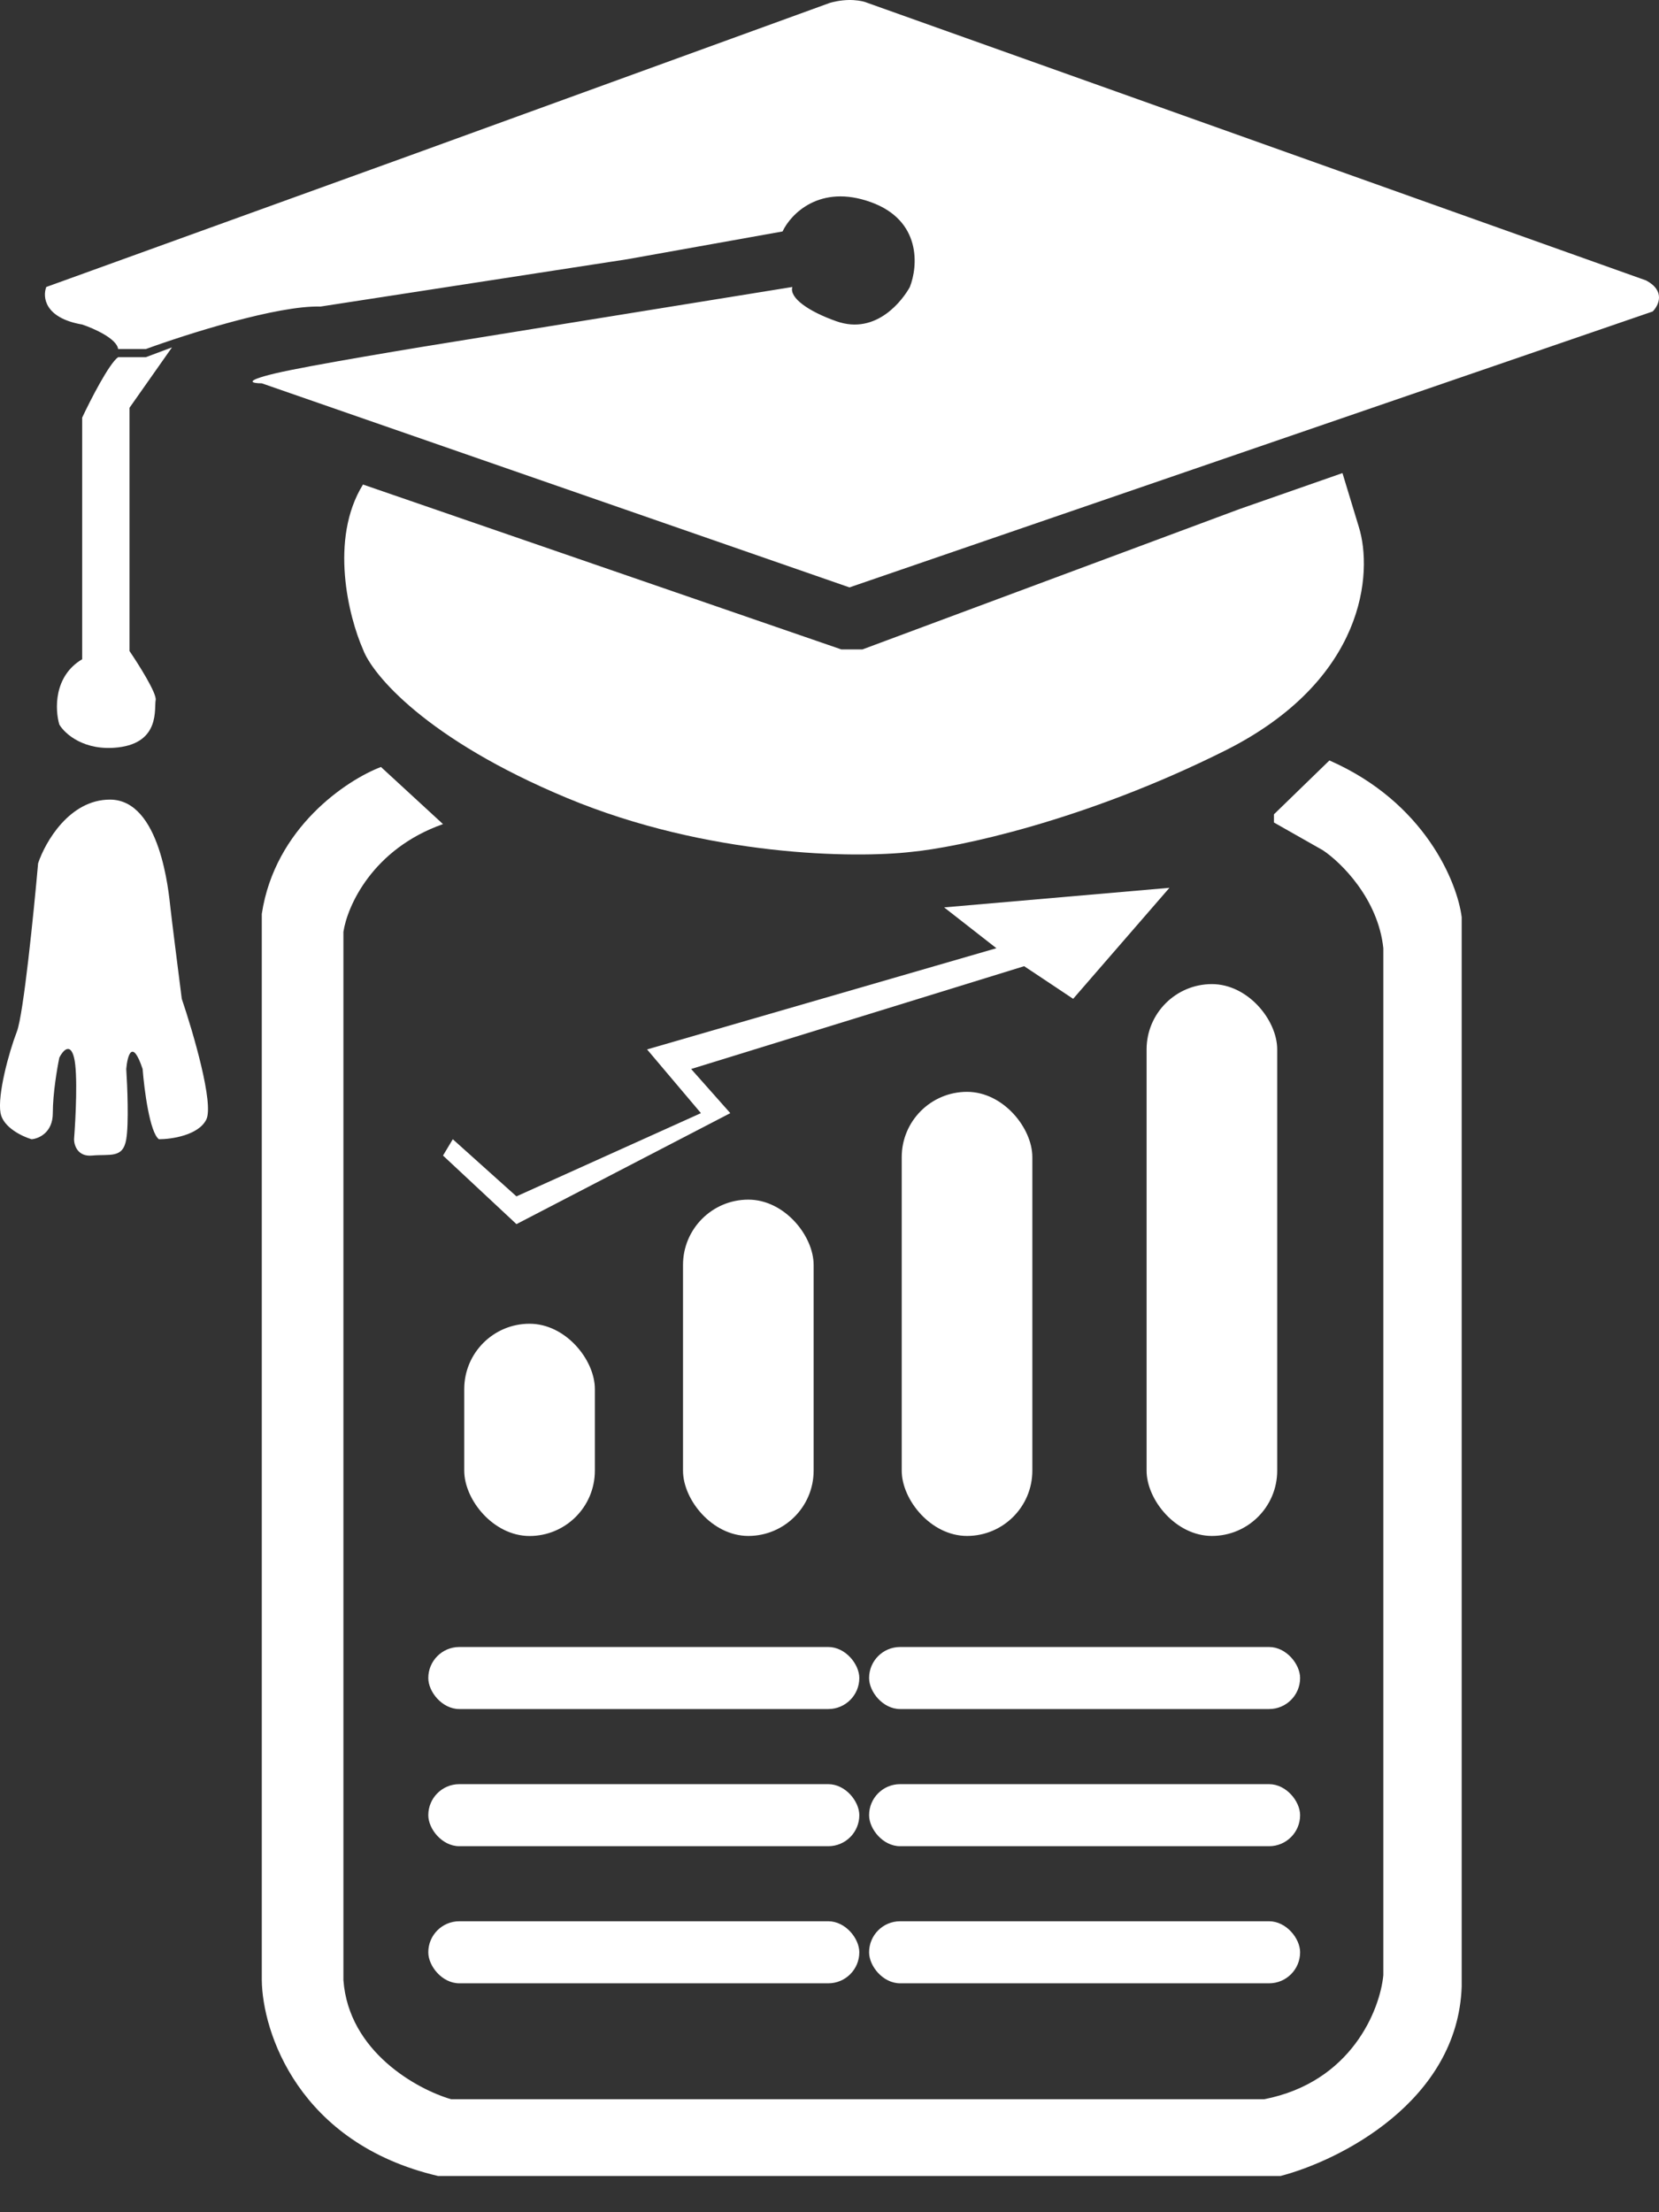 <svg width="30" height="40" viewBox="0 0 30 40" fill="none" xmlns="http://www.w3.org/2000/svg">
    <rect x="0" y="0" width="30" height="40" fill="#333333" stroke="none"/>
    <path d="M6.564 8.761L15.213 11.742H15.597L22.416 9.204L24.276 8.554L24.572 9.528C24.827 10.345 24.701 12.297 22.151 13.573C19.6 14.848 17.309 15.324 16.483 15.403C15.469 15.521 12.804 15.492 10.254 14.429C7.703 13.366 6.731 12.195 6.564 11.742C6.308 11.162 5.95 9.753 6.564 8.761Z" fill="white"/>
    <path d="M8.011 14.901L6.889 13.868C6.269 14.104 4.97 14.966 4.734 16.525V35.802C4.744 36.737 5.395 38.754 7.922 39.345H23.155C24.218 39.069 26.361 37.998 26.432 35.92V16.584C26.353 15.954 25.765 14.506 24.04 13.75L23.037 14.724V14.872L23.922 15.374C24.247 15.59 24.92 16.247 25.015 17.145V35.714C24.956 36.334 24.442 37.65 22.86 37.957H8.158C7.548 37.78 6.304 37.101 6.21 35.802V16.85C6.279 16.387 6.735 15.35 8.011 14.901Z" fill="white"/>
    <path d="M4.734 6.931L15.361 10.621L29.886 5.632C29.994 5.523 30.122 5.26 29.767 5.071L15.686 0.052C15.597 0.013 15.338 -0.042 15.007 0.052L7.45 2.798L0.837 5.189C0.768 5.366 0.802 5.75 1.486 5.868C1.693 5.937 2.112 6.122 2.136 6.311H2.638C3.366 6.045 5.017 5.519 5.796 5.543L11.346 4.687L14.151 4.185C14.299 3.87 14.824 3.323 15.745 3.654C16.666 3.984 16.601 4.815 16.453 5.189C16.335 5.405 15.86 6.068 15.125 5.809C14.623 5.632 14.269 5.386 14.328 5.189L8.483 6.134C7.558 6.281 5.56 6.612 4.97 6.753C4.379 6.895 4.566 6.931 4.734 6.931Z" fill="white"/>
    <path d="M2.136 6.458H2.638L3.11 6.281L2.342 7.373V11.772C2.51 12.018 2.838 12.54 2.815 12.658C2.785 12.805 2.903 13.425 2.136 13.514C1.522 13.585 1.171 13.268 1.073 13.101C0.994 12.835 0.967 12.227 1.486 11.92V7.551C1.634 7.236 1.971 6.576 2.136 6.458Z" fill="white"/>
    <path d="M2.874 20.599C3.1 20.599 3.588 20.528 3.73 20.244C3.872 19.961 3.494 18.67 3.287 18.06C3.228 17.598 3.104 16.619 3.081 16.407C3.051 16.141 2.903 14.458 1.988 14.458C1.256 14.458 0.817 15.226 0.689 15.61C0.611 16.495 0.424 18.343 0.306 18.65C0.158 19.034 -0.049 19.802 0.01 20.127C0.058 20.386 0.404 20.55 0.571 20.599C0.699 20.589 0.955 20.481 0.955 20.127C0.955 19.772 1.034 19.31 1.073 19.123C1.132 19.005 1.268 18.839 1.339 19.123C1.41 19.406 1.368 20.225 1.339 20.599C1.339 20.707 1.404 20.918 1.664 20.894C1.988 20.864 2.224 20.953 2.283 20.599C2.331 20.315 2.303 19.634 2.283 19.329C2.303 19.093 2.39 18.763 2.579 19.329C2.608 19.703 2.709 20.481 2.874 20.599Z" fill="white"/>
    <path d="M8.011 20.894L9.339 22.134L13.206 20.127L12.498 19.329L18.52 17.47L19.406 18.06L21.147 16.053L17.073 16.407L18.018 17.145L11.701 18.975L12.675 20.127L9.339 21.632L8.188 20.599L8.011 20.894Z" fill="white"/>
    <rect x="8.395" y="23.935" width="2.362" height="3.838" rx="1.181" fill="white"/>
    <rect x="7.745" y="29.78" width="7.794" height="1.122" rx="0.561" fill="white"/>
    <rect x="7.745" y="32.26" width="7.794" height="1.122" rx="0.561" fill="white"/>
    <rect x="7.745" y="34.739" width="7.794" height="1.122" rx="0.561" fill="white"/>
    <rect x="15.716" y="29.78" width="7.794" height="1.122" rx="0.561" fill="white"/>
    <rect x="15.716" y="32.26" width="7.794" height="1.122" rx="0.561" fill="white"/>
    <rect x="15.716" y="34.739" width="7.794" height="1.122" rx="0.561" fill="white"/>
    <rect x="12.351" y="21.691" width="2.362" height="6.081" rx="1.181" fill="white"/>
    <rect x="16.306" y="19.742" width="2.362" height="8.03" rx="1.181" fill="white"/>
    <rect x="20.734" y="17.794" width="2.362" height="9.978" rx="1.181" fill="white"/>
</svg>
